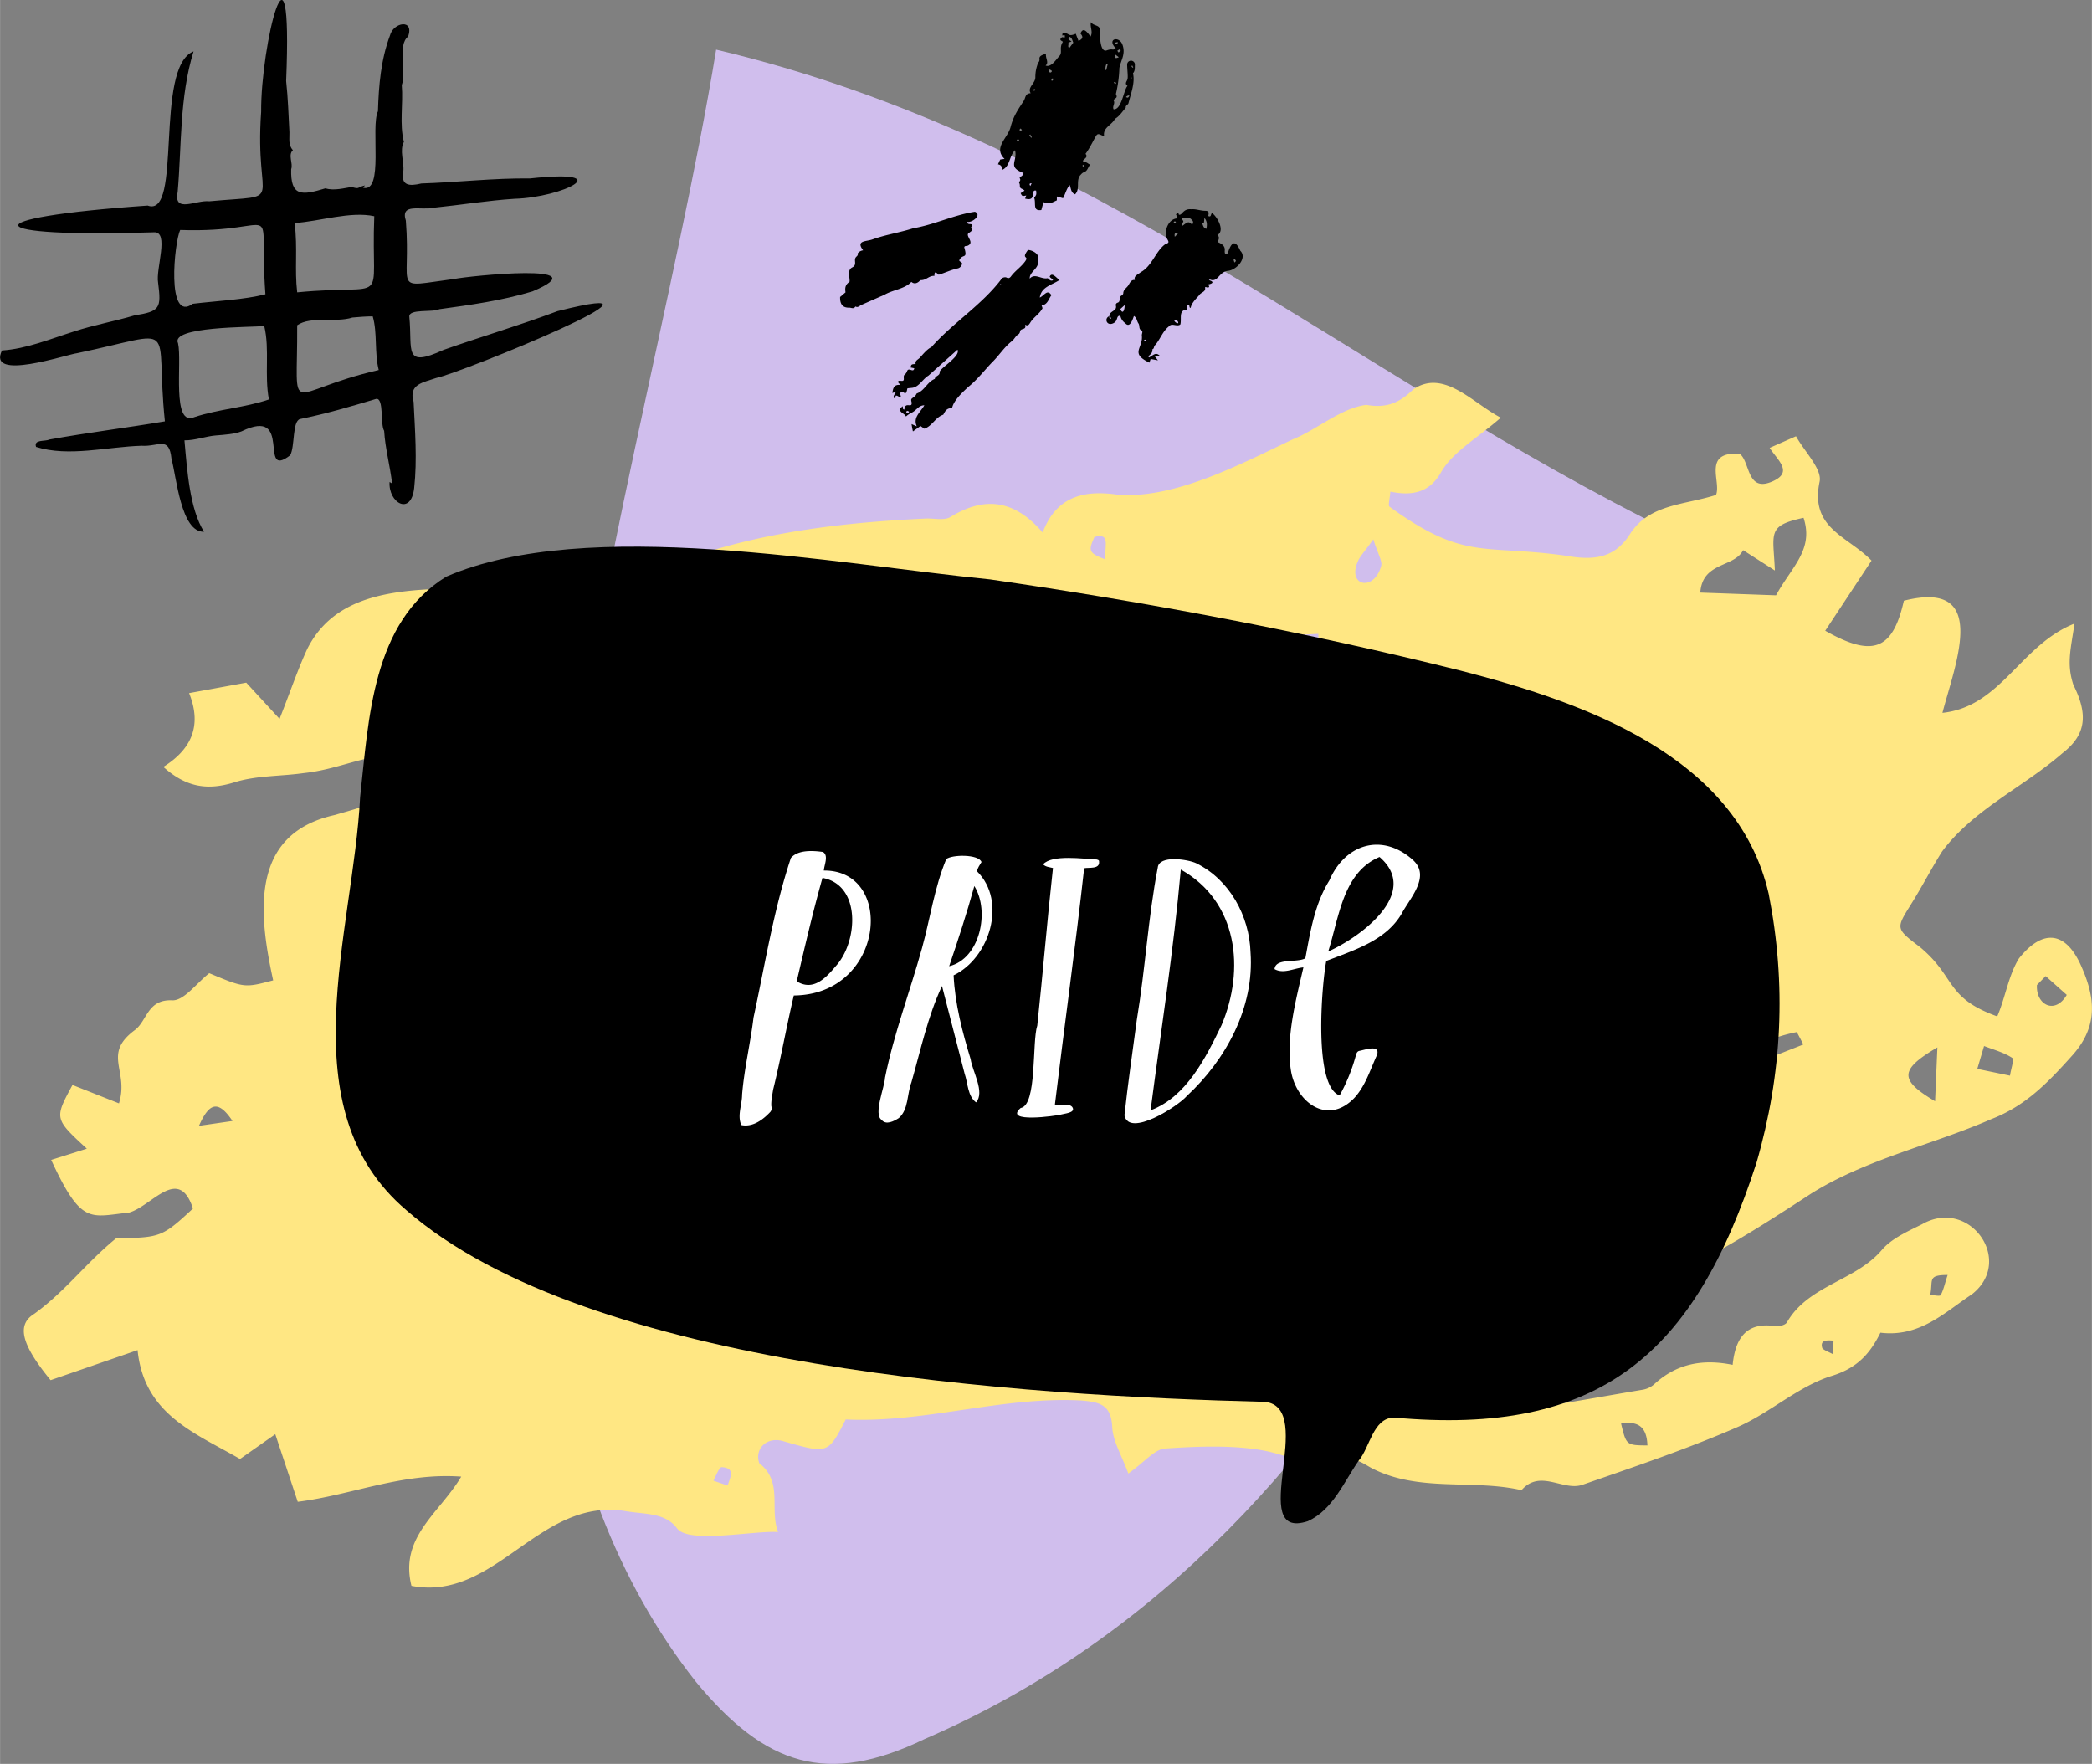 <svg xmlns="http://www.w3.org/2000/svg" width="1080" height="910.6" viewBox="0.009 -0.032 1079.986 910.645" style=""><rect x="0.009" y="-0.032" width="1079.986" height="910.645" fill="#808080" stroke="none"/><g><g data-name="Слой 2"><g data-name="Pride37_283544916"><path d="M369.7 25.6c192 45.3 328.7 168.3 494.1 249.4-40.6 239-145.9 519-386.5 622.8-50.3 24.3-82.2 13.8-118-29.5-165.9-210.4-29.8-596.8 10.4-842.7z" fill="#d0beed"></path><path d="M26.4 598.8l18.4-5.8C28 577.5 28 577.5 37.4 560.1l24 9.5c5.3-16.9-8.7-25.2 8-37.7 6.6-4.7 6.5-16.1 19.5-15.5 6 .3 12.5-8.8 19.1-14 18.2 7.6 18.2 7.6 33 3.7-7.6-34.8-12-75.5 31.5-85.3 21.7-6.2 33.4-8.9 46.8-29.9-26-5-40 5.8-62.5 8.2-11.9 1.7-24.3 1.2-35.6 4.7-13.7 4.3-24.9 2.9-36.9-7.9 13.9-8.7 20.3-20.7 13.3-38.1l29.5-5.4 17.2 18.7c5.7-14.4 9.4-25.5 14.3-36.1 25.8-51.3 107.1-17.6 153.9-41.9 12.9-4 25.3-9.9 39.3-3.7 39.8-14.6 83.2-19.7 125.7-21.7 4.4-.3 9.8 1.2 13.1-.8 17.2-10.5 32.6-9.5 47.7 8 7.5-20.3 23.8-21.7 38.9-19.5 29.7 2.2 63.9-16.2 90.2-28.6 12.3-4.9 25.1-16.3 38-17.8 10.2 1.8 17-.9 24.2-8 15.8-10.8 30.8 7.2 45.2 14.6-12.2 10.7-24.8 17.6-30.9 28.3s-15.2 12.1-26.1 9.9c-.3 3.7-1.3 7.2-.4 7.8 38.7 28 48 19.3 90.5 25.2 13.5 2.4 25.2 2.2 33.6-11.1 10-15.6 27.9-14.9 44.4-20.2 2.9-6.8-7.3-22.4 12.2-21.3 5.6 4.2 3.5 20.4 17.2 14.2 10.5-4.8 2.5-10.7-1.7-17.2l13.6-6c4.6 8.2 13.5 16.9 12.2 23.4-5.1 24.3 14.4 28 26.8 40.8l-23.9 36.2c24.8 14.1 34.9 9.7 40.6-15.5 44.5-11.2 26.6 32.3 19.9 57.9 30.3-3.2 40.3-35.1 68.2-46.1-1.9 13.2-4.2 20.6-.6 31.6 7.6 15.2 6.8 25.7-5.6 35.3-20.1 17.5-46.2 29.2-62.2 50.8-5.6 8.9-10.4 18.3-16 27.2-7.9 12.7-8 12.5 4.7 22.2 18.6 15.5 12.8 26 39.8 35.7 4.2-9.7 5.8-21.2 11.2-29.9 12.4-15.6 24.3-14 32.2 4 7.1 16 9 30.8-4.6 46s-24.7 26.3-42 33c-30.7 13.4-64.6 20.6-93.2 38.6-34 22.2-68.3 44-107.8 55.7-3.4 1-7.9 2.5-9.5 5.2-7.2 12.5-15.6 18.1-29.2 8.5-1.7-1.3-7.7-.2-8.2 1.1-8 20.1-32.1 12.9-41.9 30.3 6.4 11.6 17.5 14.4 27.4 13.3 27.5-3.2 54.8-8.4 82.2-13a12.1 12.1 0 0 0 6.1-2.7c11.3-10.5 24.6-13.5 40.7-10.2 1.4-14 7.3-22.2 21.8-20 2 .3 5.4-.5 6.2-1.9 11.1-19.3 35.3-21.3 49-37.4 5.1-6 13.4-9.6 20.8-13.3 24.5-14 47.9 18.9 25.7 36.2-13.8 9.1-26.8 22.3-47.2 19.8-5.1 10.2-11.4 18-24.8 22.2-17.5 5.3-32.1 19.2-49.2 26.6-26 11.3-53 20.4-79.8 29.7-10 3.5-21.8-8.3-31.5 2.8-25.3-5.8-52.6 1.2-77-11.2-3.3-1.7-7.7-5-10.2-4-16.4 6.6-30.4-2.3-45.6-5.2s-34.1-2.3-51.2-1.1c-5.5.4-10.6 7-19 12.9-3.5-9.5-7.9-16.6-8.3-23.9-.5-11.6-6.4-13-16-13.8-41.2-2.2-80.4 11.7-121.6 9.8-9.2 18-9.2 17.8-32.6 11.1-8.5-2.3-14.6 4.4-12 11.5 12.4 9.7 5.1 23.5 9.7 35.5-12.8-.8-46.2 6.2-52.2-1.9s-16.4-7.2-26-8.8c-45.2-7.9-67.3 46.9-111.1 38.5-6.3-25.3 14.5-37.5 25.7-56.4-30.5-2.2-56.4 9.5-84.4 13l-11.6-34.9-18.2 12.8C100.6 739.7 74.4 730.3 71 697l-44.9 15.5c-14.7-17.9-17.9-28.4-8.5-34.2C33.9 666.5 44.3 652 60 639.2c22.7-.2 23.8-.6 39.6-15.3-7.4-22.5-21.2-1.2-33 2.1-20.3 2.1-24.5 6.7-40.2-27.2zm890.5-291.5c8.1-14.8 19.6-23.5 14.2-40-19.1 4.1-15.6 7.8-14.8 27.2L899.9 284c-4.6 9.1-21 5.9-22.1 21.9l39.1 1.4zM931 539.2c-1.1-2.1-2.2-4.3-3.4-6.4-11.7 2.3-22.4 6.9-31.5 14.7l2.1 4.6 32.8-12.9zm69.2 1.5c-19.7 11.6-19.7 16.8-1.2 27.8.4-9 .7-16.5 1.2-27.8zm20.6 11.1l16.9 3.5c.4-3.2 2.3-8.4 1.1-9.2-4.3-2.8-9.6-4.2-14.5-6.1l-3.5 11.8zm35.3-47.9l-4.5 4.6c-.6 10.2 9.3 15.5 15.4 5.1l-10.9-9.7zM709 278.4c-4.6 6.5-6.8 8.6-7.9 11.2-5.9 12.8 8.1 16.1 11.9 2.7.8-2.7-1.7-6.4-4-13.9zm-370.7 77c.5-4.5.9-7.7 1.2-10.8-9.6-1.6-11.2-1.7-12.5 8.6l11.3 2.2zm498.6 379.5c2.7 11.2 2.7 11.2 13.6 11.3-.3-9.2-4.4-12.8-13.6-11.3zM343.6 410.1l-5.9-2.6-6.3 17.3 4.3 1.7c2.7-5.5 5.3-10.9 7.9-16.4zM681 334.8c-.1-2.5-.3-5.1-.4-7.6l-13 .7c.3 2.6.4 7.4.9 7.5 4.1.3 8.3-.3 12.5-.6zm191.2 296.4l-8.2-1.5a104.9 104.9 0 0 0-.9 12.4c0 .5 5.5 1.5 5.6 1.2a120.3 120.3 0 0 0 3.5-12.1zM120 578.7c-7.6-11.4-12.2-9-17.3 2.5l17.3-2.5zm248.3 185.7l7.3 2.5c1.8-5 3.8-9.2-3.3-9.5-1.7 1.5-2.5 4.1-4 7zm637.2-106.2c-10.7 0-7.4 2.7-9 10.3 1.9.1 5 .8 5.4.1 1.5-2.7 2.1-5.9 3.6-10.4zm-725-281c1.1-8.4 1.4-12.3-7.2-10.3-1.5.9-2.3 5.4-1.3 7.1s4.5 1.8 8.5 3.2zm290-88.5c0-8.1 2.5-13.5-5.5-11.5-3.1 7-3.2 8.2 5.5 11.5zm375.8 410.4c.1-3.2.2-5.1.3-7-3.1-.2-7.2-.6-5.8 3.9 1.1 1.2 2.9 1.7 5.5 3.1z" fill="#ffe783"></path><path d="M529.2 102.5l.6-1.6c-2.1.4-2.1.4-2.9-1.2l2-1.3c-.9-1.2-2.4-.7-2.4-2.5s-.8-1.3-.1-2.3 0-1.3 0-2.1c1.5-.9 1.5-.9 2-2.2-8.6-3.2-2.9-6-4.4-11.8-3.1 3.1-2.5 8.5-6.7 10.2.1-1.5-.4-2.6-2.1-2.9.5-1 .8-1.8 1.2-2.5l2.2-.3c-6-5.8 1.6-10.6 3.1-16.4s3.9-9.1 6.7-13.4c1.2-1.8.7-4 3.7-4.1-1.9-3 2.4-5 2.4-8.2s.6-5.2 1.4-7.5a2.3 2.3 0 0 0 .7-2.2c0-1.7 2.1-1.9 3.4-2.6-.4 2.5 1.7 4.6-.2 6.2 2.9 1.1 5.3-3 7.1-4.9s-.3-4.1 1.8-7.3c-.3-.6-2-.7-.9-2s1.7.8 1.9-.6-.6-.7-1.3-.7a6.9 6.9 0 0 1 .2-1.3c3.9-.1 2.4 2.2 6.8.4.4 1.2.9 2.4 1.4 3.7 2.3-1.1 2.5-2.1 1-3.8 1.5-3.9 3.7-.3 5.2 1.5 1.4-2.4-.4-4.8.2-7.4 1.3 2.1 4.6 1.3 4.6 4s0 11.8 3.5 10.6 2.9.3 4.7-1.1c-4.8-4.9 1.8-6.6 3.5-1.8s-.8 7.9-1.6 11.9a68.5 68.5 0 0 1-1.8 13.5c1.2 2.4-.7 1.9-1.2 3.3 1 1.6-.8 3 0 4.6 4.2.3 5.2-10.1 7.2-12.1-1.5-1.1-.6-2-.1-3.2s-.1-5.2-.1-7.8a2 2 0 0 1 4 0c-.1 1.5.2 3.2-1 4.5 1.2 4.8-1.1 10.6-2.3 15.4-.2.9-1.7 1.2-1.4 2.4-1.8 1.9-3.2 4.4-5.6 5.7-1.5 3.2-6.3 4.5-5.6 8.8-1.6 0-2.9-1.8-4-.2s-3.3 6.5-5.6 9.5c2.1 2.4-2.9 2.9-.7 4.4 1.4-.4 2 .9 3.1 1.1-1 1.3-1.4 3.2-2.8 3.8s-1.4.8-2 1.4c-2.9 2.9-.1 7.4-3 10.2-2.2-.9-2-3-2.8-4.8-1.7 2.1-2.2 4.6-3.4 6.8l-3.2-.9v2c-2.2 1-4.2 2.4-6.9.9l-1.1 4.1c-4.7.7-2.6-3.6-3.7-6.3 1.2-1.6 1.2-1.7 1-3.7-3.3-.8.7 5.8-5.7 4.1zM554.1 22c-.6-1.4-.7-2.7-2.2-3.1-.7 1.4-.1 1.6 1.3 2.5l-1.7.6c.5.8-.6 1.9.5 2.8l2.1-2.8zm17.8 11h-.7a6.5 6.5 0 0 0-.5 3.1h.4c.3-1 .5-2.1.8-3.1zm3.7-5c-.2 2.1.2 2.3 2 1.5l-2-1.5zm1.9-.9l1.1-1.1c-.6-1-1.1-.2-1.8.2l.7.9zm-1.7-5.1v.6a.8.8 0 0 0 1.2-.9l-1.3.3zm-34.6 13.7c.3 1 .6 2.2 1.5 1.5s-.4-1.2-1.5-1.5zM527.6 67l-.8-.7c-.5.5-.6.9 0 1.4l.8-.7zm53.7-16.9c1 .4 1 .4 1.6-.4s-1.2-.4-1.6.4zm-49.4 19.3l-.5.3.9 1.4.4-.3a6.4 6.4 0 0 1-.8-1.4zm12-28.7l-.6-.3-.6 1c.7.6.8-.1 1.2-.7zm31.7 1.4l-.6.5c1 1.2 1.7.5.6-.5zm-43 52.5c-1.2 0-1.3.4-.7 1.4l.7-1.4zm26.5-8.6l.6-.4c-.4-.9-1.2-.4-.6.4zm25.4-52.3c-.6.7-.2.8.3 1.2s0-.6-.3-1.2zm-58.3 38.6c-.5-.5-.9-.6-1.2 0s.7.5 1.2 0zm8.5-25.9c-.5-.4-.8-.8-1.1-.1s.5.6 1.1.1zm49.7-6.2l-.5-.4c-.5.5 0 .8.5.4z"></path><path d="M464.5 211.2l1.4-1.5c.5.5-.3 1.6 1 1.7.3-4.5 4.2-.2 3.7-3.8-.4-1.6-.3-1.6 1.1-2.6s1.1-1.4 1.6-1.9c4-1.4 5.5-6.1 9.3-7.5.1-1.6 2.7-1.6 2.5-3.5s11-8.1 9.2-11.6l-15 13.4c-3 1.8-4.9 5.9-8.4 6.3s-2.1-.1-2.9 2-1.7-.7-2.8.2 0 1.6-.2 2.4-1.5-.7-2.5-.6a8 8 0 0 1-.9 1.4c-.8-1.2.5-2.1 1-3.5l-1.9.8c.3-2.7.9-4.5 4.1-4.2l-1.3-1.5c.3-.9 1.1-.6 1.8-.6 2.5.3.3-2.5 1.9-3.3a4.9 4.9 0 0 0 1-1.5c.8-2.7 3.3 1 3.8-1.7l-1.9-.4c.3-1.6.4-1.7 2.6-1.8-.4-1.6.9-2.1 1.9-3s3.6-4.5 6.2-5.7c11.1-12.5 26-21.8 35.9-34.8.2-1 2.1-1.6 3-1.1s1.6.2 2.2-.6c2.1-2.9 5.3-4.9 7.4-7.9s-2.4-.8 1.4-5.8c2.6.2 6.6 2.4 5 5.6 1.1 3.9-4.3 5.5-4.1 9.2 2.7-3 5.9.5 9.2-.2.8.3 1.1 1.5 2.4 1.2s-1-1.2-1.3-2c1.2-2.7 3.6.9 5.1 1.7-3.8 2.6-9.5 3.5-10.2 9.1 2.3-1 3.9-4.6 6-1.2-1.5 1.9-2 5-5.1 5.2a13.1 13.1 0 0 1 .5 1.5c-1.5 2.9-4.6 4.6-6.3 7.4-.6.9-1.1 2-2.7 1.1.9 3-2.2 1.5-2.6 3.5a2.3 2.3 0 0 1-.6 1.3c-1.6.8-2.2 2.5-3.5 3.6-4 3.1-6.5 7.2-10 10.7s-7.9 9.3-12.6 13c-3.1 2.9-7.6 7-8.4 11-2.1-.1-3.2.8-4.1 2.6-.2.2-.3.7-.5.8-4 1.3-5.6 5.8-9.7 7.2l-2-1.4-3.9 2.8c-.3-1.3-.5-2.4-.7-3.8l2.7 1.2c-2.1-4.6 1.8-7.2 3.9-10.9-3.2.1-4 2.7-6.7 3.9a11.6 11.6 0 0 0-2.8 1.9c-.7-1.6-2.9-1.7-3.2-3.8zm4.8 1.3c-.6-.4-1.1-.6-1.4 0s1.2 1.1 1.4 0zm47.8-65.4c-.3-.3-.5-.6-.8-.3s.3.5.8.3z"></path><path d="M594.9 180.2c.4 3-2.9 3.2-1.7 4.3 2.1-1 3.4-3 5.5-.9-.7.4-1.4.4-2.8 0l1.9 2.4-3.8-.7c-.2.8-.4 1.2-.6 1.9-10.2-4.9-3.3-7.3-3.9-13.9-.2-1 .9-2.3-.4-2.9s-.6-2.4-1.4-3.5-.7-2.8-2.3-3.8c-.7 1.9-2.1 6.5-4.5 3.7a6.1 6.1 0 0 1-2.5-3.8c-2.5-.2-.8 2.8-4 4s-4.4-2.8-1.7-3.8c0 .6-.1 1.1.6 1.3s0-1.1-.6-1.2c-.2-2.9 4.4-2.6 3.3-5.8-.1-.3.4-1.1.8-1.2 2.1-.5.5-3 2.3-3.8a1.5 1.5 0 0 0 .8-1.1c0-1.8 1.5-2.6 2.4-3.8s1.4-3.3 3.6-3.1c-.8-2.1 1.8-2.9 3-4 5.9-3.2 7.6-10.7 12.6-14.4 2.1-.8 2.1-1 1-2.9-1.8-4 .7-10.4 5.5-10.5l-.9-2.1 1.2-.8.3 1c1.8.5 2-3.2 6.4-2.8 2.5-.2 4.8.8 7.2.8s1.7 1.5 1.6 2.7c1.7.8 1.1-1.2 2-1.5 2.7 2 6.7 9.1 2.7 11.3 1.3 1.1.7 2.3.1 3.6 2 .9 3.9 1.9 3.7 4.3s.9 2.7 1.7 1.1c1.7-5.3 3.7-6.8 6.3-.9 3.8 3.7-1.9 10-6.4 10.4s-5.2 6.2-9.2 4.5c-.1-.1-.2.1-.6.3 3.5 1 1.3 2.1-1 2.3l1.2.7c-.3 1.7-1.5.2-2.2.7.6 2.3-1.9 2.5-2.8 3.8s-4.1 3.9-4.6 6.8c-1.1 0-.1-1.6-1.4-1.4s-.2 1.3-.4 2l-.3.3c-4.2.4-2.5 4.4-3.2 7.6-1.5 1.5-4.4-.8-5.7.9-3.5 2.6-4.7 6.9-7.4 9.9-.7.4-.3 2-1.5 2.1s-1.4.7.1-.1zm20.8-64.6c.7-1.3-.2-1.9-.9-2.6s-3.1-.4-5-.5l1.1 1.6c0 1.1-1.3 1.4-.8 2.6 1.5-.7 3.2-3.1 4.7-1.3.1.2.6.2.9.2zm7.1 2.5c.4-2 .5-3.8-1-5.6-.1 1.1-.2 1.9-.3 2.7l-1.1-.3c.8 1.2.6 2.7 2.4 3.2zm-44.4 41.4c1.3 3.3 2.3.1 2.2-2l-2.2 2zm29.9 7.3c-.1-1.3-.7-1.4-1.7-1.5s.6 1.8 1.7 1.5zm-.2-46.2l-.5-.4c-1 0-1.4.4-1.1 2l1.6-1.6zm29.3 14.9c.9-.9.7-1.1 0-1.7s-.6.8 0 1.7zM606.8 115l.3-.5c-1.4-.9-1.5 1.4-.3.5zm-15 60.8c-.4-.7-.6-.5-1.1-.2s.5.6 1.1.2z"></path><path d="M499.3 114.5c.2 2 2.3.4 2.7 1.9a8.6 8.6 0 0 0-.7 1c.8 1.5.8 1.5-1.2 2.9s3.3 4.8-.5 6.5c-.6.3-1.7-.1-1.8.9 1.9 6.5-.9 2.9-2.6 6.7.3.9 1.8.9 1.4 2a3 3 0 0 1-2 2.1c-3.5.7-6.9 2.4-10 3.3-1.7-1.6-2.2-1.7-2.2.6-2.9-.2-4.2 2.4-7.3 2.2-1.2 1.5-3 2.3-4.6.9-3.5 3.7-9.3 4-13.8 6.6l-11.8 5.2c-1.1.4-1.9 1.7-3.3.9-.8 1.4-2 .7-3 .6-3.8.2-5-2.1-4.9-5.5l2.8-2.4c-.4-2.5 0-4 2.1-5.5.2-2.3-1.4-6 1.4-7.4s.4-3.8 2-5.4.4-.9.7-1.6 1.4-1.6 2.9-1.8c-4-5.3 1.7-4.4 5-5.7 6.7-2.4 14.1-3.5 20.9-5.7 10.8-1.8 21-6.9 31.8-8.5 3.8 1.6-1.4 5.8-4 5.2z"></path><g><path d="M906.8 600.3c-31.9 98.6-80.5 141.3-187.3 131.5-10.7.4-12.2 15.3-18.1 22.3-7.7 11.1-13.3 25.3-26.2 31.2-32.3 10.6 5.3-58.9-22.3-61.6-123-3.1-349.1-16.8-443.2-99-61.5-52.3-27.2-144-23.8-213.3 4.5-40.3 6.1-90 44.4-113.7 72.6-31.6 201.6-6.4 280.9 1.4 81.6 11.8 162.8 27.1 242.9 47.1 63.3 16.3 142.6 43.9 159 115.2 9.2 46.6 7.1 92.7-6.3 138.9z"></path><path d="M409.8 513.9c-3.8 16.1-6.7 32.6-10.7 48.7-.4 2.8-1.1 5.7-.9 8.5a3 3 0 0 1-.8 3.2c-3.8 4-9 7.7-14.7 6.5-2.2-4.9.4-10.5.4-15.7 1.1-13.4 4.3-26.5 5.9-39.8 6-27.6 10.4-55.7 19.3-82.4 3.7-4.3 11.3-3.8 16.5-3.1 3.1 1.8.7 6.6.5 9.6 37-.3 31.5 64.1-15.5 64.5zm1.5-7.3c8.6 5.3 15.1-1.8 20.3-8 11.2-12.3 13.2-41.7-7-45.4-5 17.7-9.1 35.5-13.3 53.4z" fill="#fff"></path><path d="M645.6 491.7c2 28.3-12.6 55.3-32.9 74.1-4.4 5.2-29.8 21.6-32.2 10 1.8-16.5 4.2-33 6.4-49.4 4.4-26.3 5.8-52.6 10.8-78.5.6-6.6 15.5-4.3 19.8-2.3 17.3 8.5 27.5 27.2 28.1 46.1zM594 573.2c18.4-6.9 28.5-27.1 36.6-43.9 12.3-28.9 8.4-64-21-80.4-3.7 41.6-10.2 82.9-15.6 124.3z" fill="#fff"></path><path d="M684.7 496.1c-2.4 12.5-6.7 64.7 6.9 69.4a92.3 92.3 0 0 0 8.5-21.1c.3-.9.7-1.7 1.7-1.9 2.8-.5 10.9-3.5 9.1 2.1-3.5 7.6-6 16.1-11.8 22.3-13.8 14.3-30.2 2.1-32.7-14.6s2.5-35.6 6.5-52.9c-5 .5-10.3 3.5-14.9.9.5-5.9 11.4-3.1 15.9-5.6 2.6-13.9 4.8-28 12.4-40.2 8.2-19 27.4-24.7 43.2-10.5 9.2 8.5-1.6 19.6-5.9 27.7-8.2 14-24.7 18.8-38.9 24.4zm27.5-53.7c-19 8-20.9 31.4-26.5 48.8 16.9-7.5 47.8-30.4 26.5-48.8z" fill="#fff"></path><path d="M506.7 445c-.9 1.6-2.1 3.1-2.3 4.8 15.7 15.6 6.4 44.9-12.1 53.7.7 14.7 4.5 29.2 8.8 43.3.9 6.3 7.5 17 2.8 22.3-4.4-3.3-4.2-9.9-5.9-14.8-4-15.2-7.7-30-11.7-45.3-7.4 15.8-11 33.1-15.8 49.8-2.3 6-1.4 14-6.5 18.4-2.5 1.6-6.6 3.8-8.9.9-4.3-2.9 1.6-16.9 1.8-21.8 4.6-22.8 12.9-44.5 19.1-66.9 4.2-15.2 6.4-31.2 12.5-45.9 3-2.4 16.7-2.6 18.2 1.5zM490 498.8c16-3.8 21.1-28.5 13-41.4-3.9 14.1-8.3 27.6-13 41.4z" fill="#fff"></path><path d="M543.6 448.1c-1.9-.5-3.7-.5-5.1-1.9 4.6-5.2 20.8-2.8 27.7-2.5.6.2 1.3.3 1.2 1.1.4 4-5.1 2.9-7.7 3.4-4.5 40.7-10.2 81.3-15.1 122 2.6.4 8-.9 9.2 1.7s-4.1 2.9-6.2 3.5-29.8 4.6-20.7-3.4c8.6-1.4 5.8-34.1 8.6-42.6 2.9-27.1 5.1-54.2 8.1-81.3z" fill="#fff"></path></g><path d="M85.1 217.5c-5.4-52.1 8.8-46.5-45.3-35.2-4.9.5-46.7 14.8-38.8-1.4 12.6-.8 25.1-6 37.2-9.8 10-3.3 21.6-5.4 31.2-8.3 13.2-2.1 13.9-3.6 12.2-16.9-1.3-7.1 6-26.6-2.2-26-89.3 2.9-96.2-7.3-3.2-13.8 18.2 6.7 3.2-71.5 23.7-79.6-7.3 23.6-6.1 48.6-8.2 72.6-2.3 11.2 9.6 4 16.3 4.8 40.9-3.8 23.2 3.8 26.8-46.2-.3-34.1 16.4-101.9 12.9-15.9 1 9.2 1.2 17.4 1.7 26.4.1 3.4-.7 6.6 1.8 9.3-2.7 2.4.2 6.9-.9 9.8-.4 14.3 5.5 13.6 17.7 9.9 4.3 1.4 10.1-.2 13.5-.7 4.4 1.3 2.5.2 6.9-.8l-1 1.2c10.9 2.8 3.8-31.5 7.7-39.5.4-13.2 1.5-26.6 6.2-39.1 1.7-6.8 12.6-8.8 9.4.5-5.7 4.4-.8 18.3-3.3 25.1.8 9.6-1.3 20.2 1.1 29.3-2.4 4.4.2 10.4-.3 15.2-1.4 7.5 3 7.8 9.3 6.3 18.7-.6 37.1-2.8 56.1-2.6 46.6-5 16.9 9.8-8 10.5-13.9.9-27.8 3.2-41.6 4.6-6.6 1.6-17.5-2.7-14.5 6.7 2.9 37.1-8.1 34.4 24.9 30.1 7.8-1.6 76.1-8.6 40.5 6.4-15.9 4.8-32.1 7-48.1 9.2-3.4 1.8-16.1-.4-15.5 4 1.7 17.3-3.3 26.6 17.7 17 19.3-6.8 39.4-12.7 58.8-20 73.8-18.6-49.1 31.7-62.6 34.5-6.5 2.3-14.5 3.1-11.7 12.3.7 14.6 1.9 29.9.3 44.5s-13.4 7.7-12.7-3.1l1.3.8c-1-8.9-3.6-18.3-4.1-27.2-2.1-3.3 0-17-4.1-16.5-13 3.9-25.9 7.7-39.3 10.4-4.1 1.1-2.6 14.1-5.1 18.7-16.9 13 1.9-25.5-25.2-12.3-3.7 1.4-8.5 1.7-13.4 2.1s-10.7 2.6-16 2.5c1.4 15.6 2.7 35.4 10.1 47.2-11.9.4-14.2-28.2-16.8-37.7-1.2-12-6.8-6.1-15.4-6.7-17.6.5-37.7 5.9-54.5.6-1.4-4 4.7-2.7 6.8-3.8 19.9-3.6 40.2-6.1 59.7-9.4zm15.3-2.2c12.7-4.2 25.8-4.8 38.4-9.1-2.4-12.7.5-25.8-2.4-37.9-6.8.7-48.7.1-44.5 8.9 2.2 9.7-3.5 43.4 8.5 38.1zM93 118.7c-3 6.2-7.3 48.2 6.5 38.1 12.5-1.5 26.6-2.1 37.5-4.9-3.8-52.2 10.3-31.3-44-33.2zm60.4 32.2c49.1-4.8 37.9 8.9 39.8-39.3-12.3-2.7-28.2 2.7-41.1 3.5 1.6 13.3-.1 23.8 1.3 35.8zm42.1 40.1c-2.3-9.2-.6-19.2-3.1-27.7-3.6 0-6.9.3-10.5.6-8.6 2.8-21.5-.9-28.5 4 .3 50-7.2 34.4 42.1 23.1z"></path></g></g></g></svg>